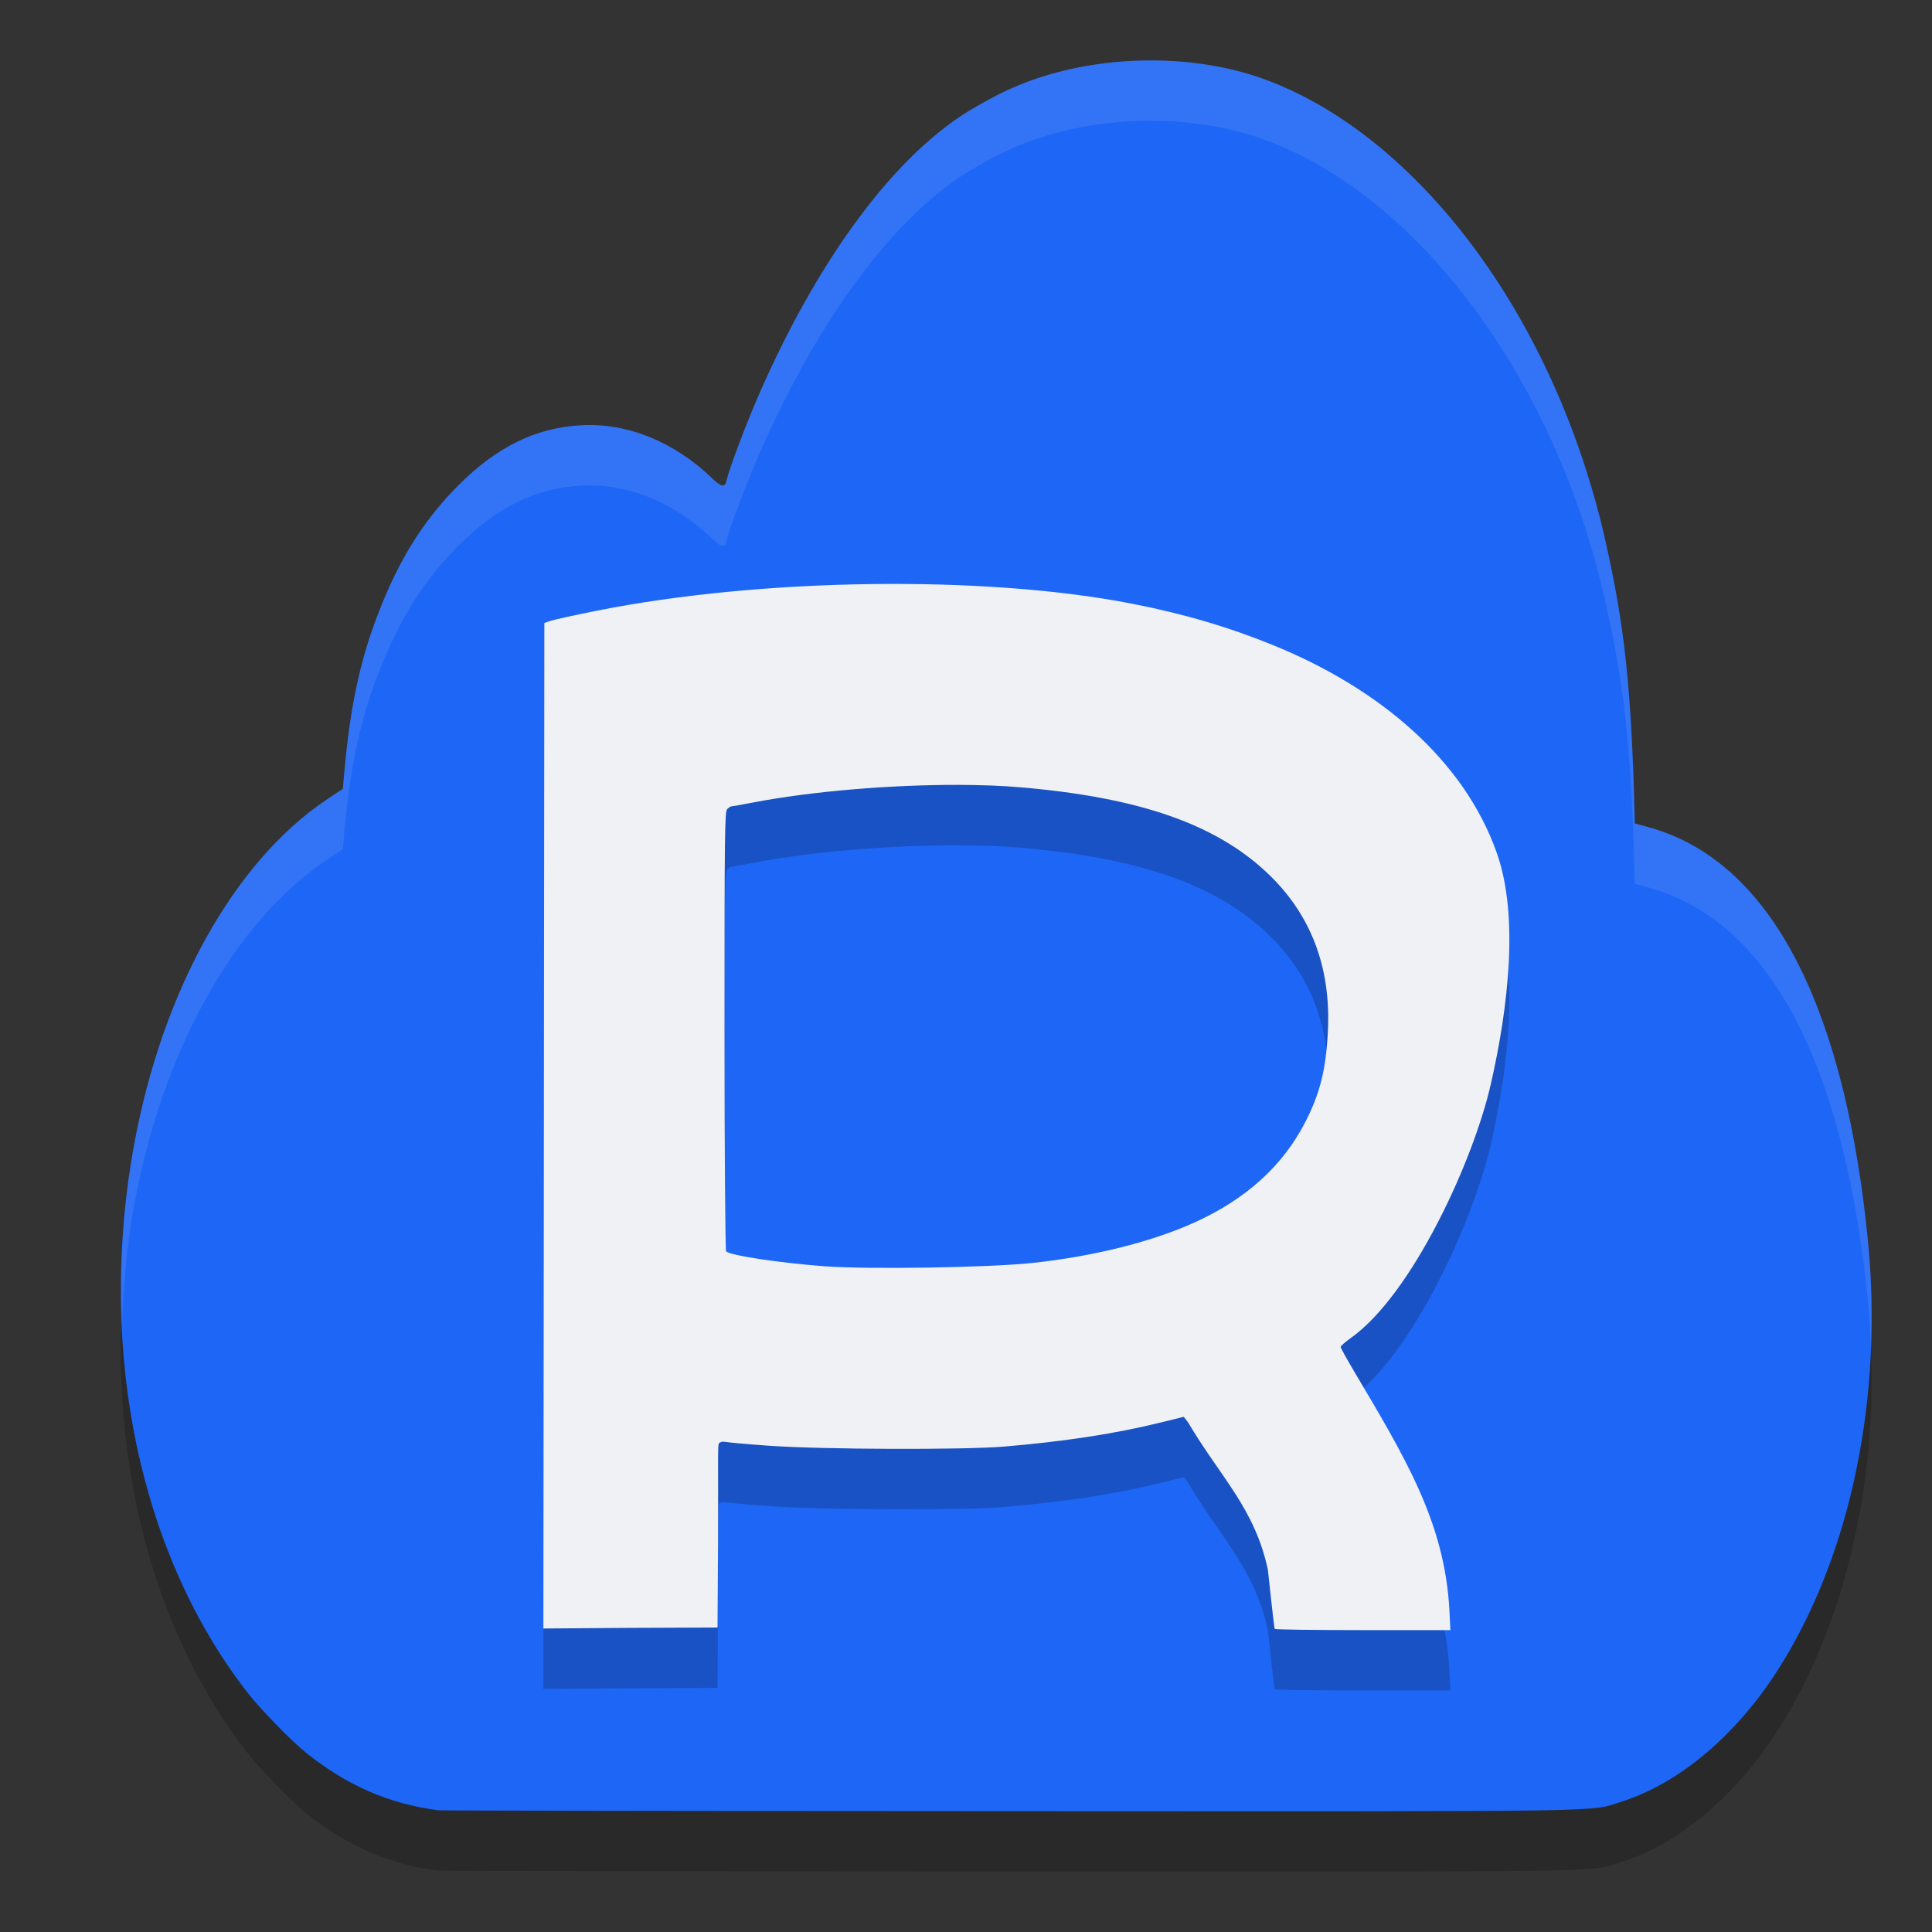 <svg xmlns="http://www.w3.org/2000/svg" width="32" height="32" version="1">
 <rect width="100%" height="100%" fill="#333333" stroke="none"/>
 <path style="opacity:0.2" d="M 7.255,30.983 C 6.439,30.877 5.742,30.572 5.06,30.024 4.829,29.838 4.327,29.323 4.121,29.062 2.346,26.805 1.593,23.428 2.216,19.988 2.681,17.423 3.872,15.279 5.405,14.248 l 0.274,-0.184 0.016,-0.19 c 0.11,-1.282 0.304,-2.118 0.707,-3.05 0.31,-0.715 0.678,-1.269 1.179,-1.775 0.642,-0.648 1.294,-0.968 2.054,-1.007 0.758,-0.04 1.532,0.275 2.158,0.877 0.16,0.154 0.218,0.16 0.245,0.025 0.03,-0.15 0.305,-0.884 0.507,-1.35 0.821,-1.901 2.005,-3.765 3.38,-4.68 0.138,-0.092 0.42,-0.253 0.628,-0.357 1.292,-0.654 3.084,-0.734 4.427,-0.232 2.476,0.925 4.772,3.876 5.62,7.671 0.31,1.389 0.418,2.396 0.472,4.404 l 0.006,0.238 0.227,0.062 c 2.201,0.605 3.281,3.329 3.631,6.817 0.262,2.606 -0.276,5.214 -1.463,7.101 -0.695,1.105 -1.655,1.92 -2.616,2.222 -0.551,0.173 0.145,0.162 -10.138,0.158 -5.158,-0.002 -9.416,-0.009 -9.463,-0.015 z"/>
 <path style="fill:#1e66f5" d="M 7.255,29.983 C 6.439,29.877 5.742,29.572 5.06,29.024 4.829,28.838 4.327,28.323 4.121,28.062 2.346,25.805 1.593,22.428 2.216,18.988 2.681,16.423 3.872,14.279 5.405,13.248 l 0.274,-0.184 0.016,-0.19 C 5.805,11.592 5.999,10.756 6.402,9.825 6.712,9.11 7.08,8.556 7.581,8.05 c 0.642,-0.648 1.294,-0.968 2.054,-1.007 0.758,-0.04 1.532,0.275 2.158,0.877 0.16,0.154 0.218,0.16 0.245,0.025 0.03,-0.15 0.305,-0.884 0.507,-1.35 0.821,-1.901 2.005,-3.765 3.38,-4.68 0.138,-0.092 0.42,-0.253 0.628,-0.357 1.292,-0.654 3.084,-0.734 4.427,-0.232 2.476,0.925 4.772,3.876 5.62,7.671 0.31,1.389 0.418,2.396 0.472,4.404 l 0.006,0.238 0.227,0.062 c 2.201,0.605 3.281,3.329 3.631,6.817 0.262,2.606 -0.276,5.214 -1.463,7.101 -0.695,1.105 -1.655,1.92 -2.616,2.222 -0.551,0.173 0.145,0.162 -10.138,0.158 -5.158,-0.002 -9.416,-0.009 -9.463,-0.015 z"/>
 <path style="opacity:0.2" d="m 14.432,10.674 c -1.568,0.02 -3.173,0.168 -4.545,0.441 -0.356,0.071 -0.698,0.146 -0.76,0.166 L 9.016,11.318 9.008,19.645 9,27.973 l 1.395,-0.01 1.49,-0.006 0.008,-1.387 c 0.005,-1.4 -0.007,-1.637 0.016,-1.664 0.018,-0.021 0.061,-0.033 0.096,-0.025 0.034,0.007 0.317,0.036 0.719,0.064 0.91,0.064 3.232,0.072 3.92,0.014 0.987,-0.084 1.816,-0.21 2.562,-0.393 l 0.402,-0.1 0.07,0.092 c 0.538,0.911 1.104,1.423 1.322,2.441 0,0 0.103,0.97 0.113,0.98 0.011,0.011 0.67,0.02 1.465,0.02 h 1.445 l -0.018,-0.342 c -0.08,-1.448 -0.734,-2.52 -1.578,-3.945 -0.122,-0.207 -0.223,-0.389 -0.223,-0.404 0,-0.015 0.076,-0.081 0.168,-0.146 1.016,-0.722 2.029,-2.931 2.32,-4.207 0.292,-1.281 0.463,-2.785 0.102,-3.818 -0.541,-1.546 -1.944,-2.727 -3.676,-3.438 C 20.368,11.391 19.618,11.169 18.754,11 17.529,10.76 15.999,10.654 14.432,10.674 Z m 1.447,3.326 c 0.372,0.001 0.721,0.014 1.031,0.041 1.962,0.168 3.225,0.609 4.082,1.42 0.719,0.681 1.056,1.561 1.002,2.623 -0.032,0.634 -0.131,1.029 -0.377,1.506 -0.371,0.72 -0.978,1.27 -1.828,1.656 -0.709,0.322 -1.674,0.563 -2.686,0.672 -0.716,0.077 -2.72,0.11 -3.451,0.055 -0.758,-0.057 -1.581,-0.183 -1.625,-0.248 C 12.013,21.703 12,20.102 12,18.064 c -4e-4,-3.255 0.004,-3.625 0.045,-3.664 0.025,-0.024 0.054,-0.043 0.064,-0.043 0.011,0 0.178,-0.03 0.369,-0.066 0.975,-0.187 2.284,-0.294 3.4,-0.291 z"/>
 <path style="fill:#eff1f5" d="M 14.432 9.674 C 12.864 9.694 11.259 9.842 9.887 10.115 C 9.531 10.186 9.189 10.261 9.127 10.281 L 9.016 10.318 L 9.008 18.645 L 9 26.973 L 10.395 26.963 L 11.885 26.957 L 11.893 25.57 C 11.898 24.17 11.885 23.934 11.908 23.906 C 11.926 23.885 11.97 23.873 12.004 23.881 C 12.038 23.888 12.321 23.917 12.723 23.945 C 13.632 24.009 15.955 24.017 16.643 23.959 C 17.63 23.875 18.458 23.749 19.205 23.566 L 19.607 23.467 L 19.678 23.559 C 20.216 24.469 20.782 24.982 21 26 C 21 26 21.103 26.97 21.113 26.98 C 21.124 26.991 21.783 27 22.578 27 L 24.023 27 L 24.006 26.658 C 23.926 25.21 23.272 24.138 22.428 22.713 C 22.305 22.506 22.205 22.324 22.205 22.309 C 22.205 22.293 22.281 22.228 22.373 22.162 C 23.389 21.44 24.403 19.231 24.693 17.955 C 24.985 16.674 25.157 15.17 24.795 14.137 C 24.254 12.59 22.85 11.41 21.119 10.699 C 20.368 10.391 19.618 10.169 18.754 10 C 17.529 9.76 15.999 9.654 14.432 9.674 z M 15.879 13 C 16.251 13.001 16.6 13.014 16.91 13.041 C 18.872 13.209 20.135 13.65 20.992 14.461 C 21.712 15.142 22.048 16.022 21.994 17.084 C 21.962 17.718 21.863 18.113 21.617 18.59 C 21.246 19.31 20.64 19.86 19.789 20.246 C 19.08 20.568 18.115 20.809 17.104 20.918 C 16.388 20.995 14.383 21.028 13.652 20.973 C 12.894 20.916 12.071 20.79 12.027 20.725 C 12.013 20.703 12 19.102 12 17.064 C 12 13.81 12.004 13.439 12.045 13.4 C 12.07 13.377 12.099 13.357 12.109 13.357 C 12.12 13.357 12.287 13.328 12.479 13.291 C 13.454 13.104 14.762 12.997 15.879 13 z"/>
 <path style="fill:#eff1f5;opacity:0.1" d="M 19.328 1.006 C 18.362 0.964 17.358 1.148 16.551 1.557 C 16.344 1.661 16.062 1.822 15.924 1.914 C 14.549 2.829 13.364 4.692 12.543 6.594 C 12.342 7.06 12.067 7.795 12.037 7.945 C 12.01 8.08 11.953 8.074 11.793 7.92 C 11.167 7.318 10.393 7.003 9.635 7.043 C 8.875 7.083 8.222 7.403 7.58 8.051 C 7.079 8.556 6.712 9.109 6.402 9.824 C 5.999 10.756 5.805 11.593 5.695 12.875 L 5.68 13.064 L 5.404 13.248 C 3.871 14.278 2.681 16.424 2.217 18.988 C 2.038 19.977 1.984 20.957 2.023 21.91 C 2.046 21.275 2.1 20.635 2.217 19.988 C 2.681 17.424 3.871 15.278 5.404 14.248 L 5.68 14.064 L 5.695 13.875 C 5.805 12.593 5.999 11.756 6.402 10.824 C 6.712 10.109 7.079 9.556 7.58 9.051 C 8.222 8.403 8.875 8.083 9.635 8.043 C 10.393 8.003 11.167 8.318 11.793 8.92 C 11.953 9.074 12.01 9.08 12.037 8.945 C 12.067 8.795 12.342 8.06 12.543 7.594 C 13.364 5.692 14.549 3.829 15.924 2.914 C 16.062 2.822 16.344 2.661 16.551 2.557 C 17.843 1.903 19.635 1.824 20.979 2.326 C 23.455 3.251 25.75 6.201 26.598 9.996 C 26.908 11.385 27.016 12.392 27.07 14.4 L 27.076 14.637 L 27.303 14.699 C 29.504 15.305 30.585 18.029 30.936 21.518 C 30.963 21.789 30.976 22.059 30.986 22.33 C 31.01 21.732 30.997 21.125 30.936 20.518 C 30.585 17.029 29.504 14.305 27.303 13.699 L 27.076 13.637 L 27.07 13.4 C 27.016 11.392 26.908 10.385 26.598 8.996 C 25.75 5.201 23.455 2.251 20.979 1.326 C 20.475 1.138 19.908 1.031 19.328 1.006 z"/>
</svg>
